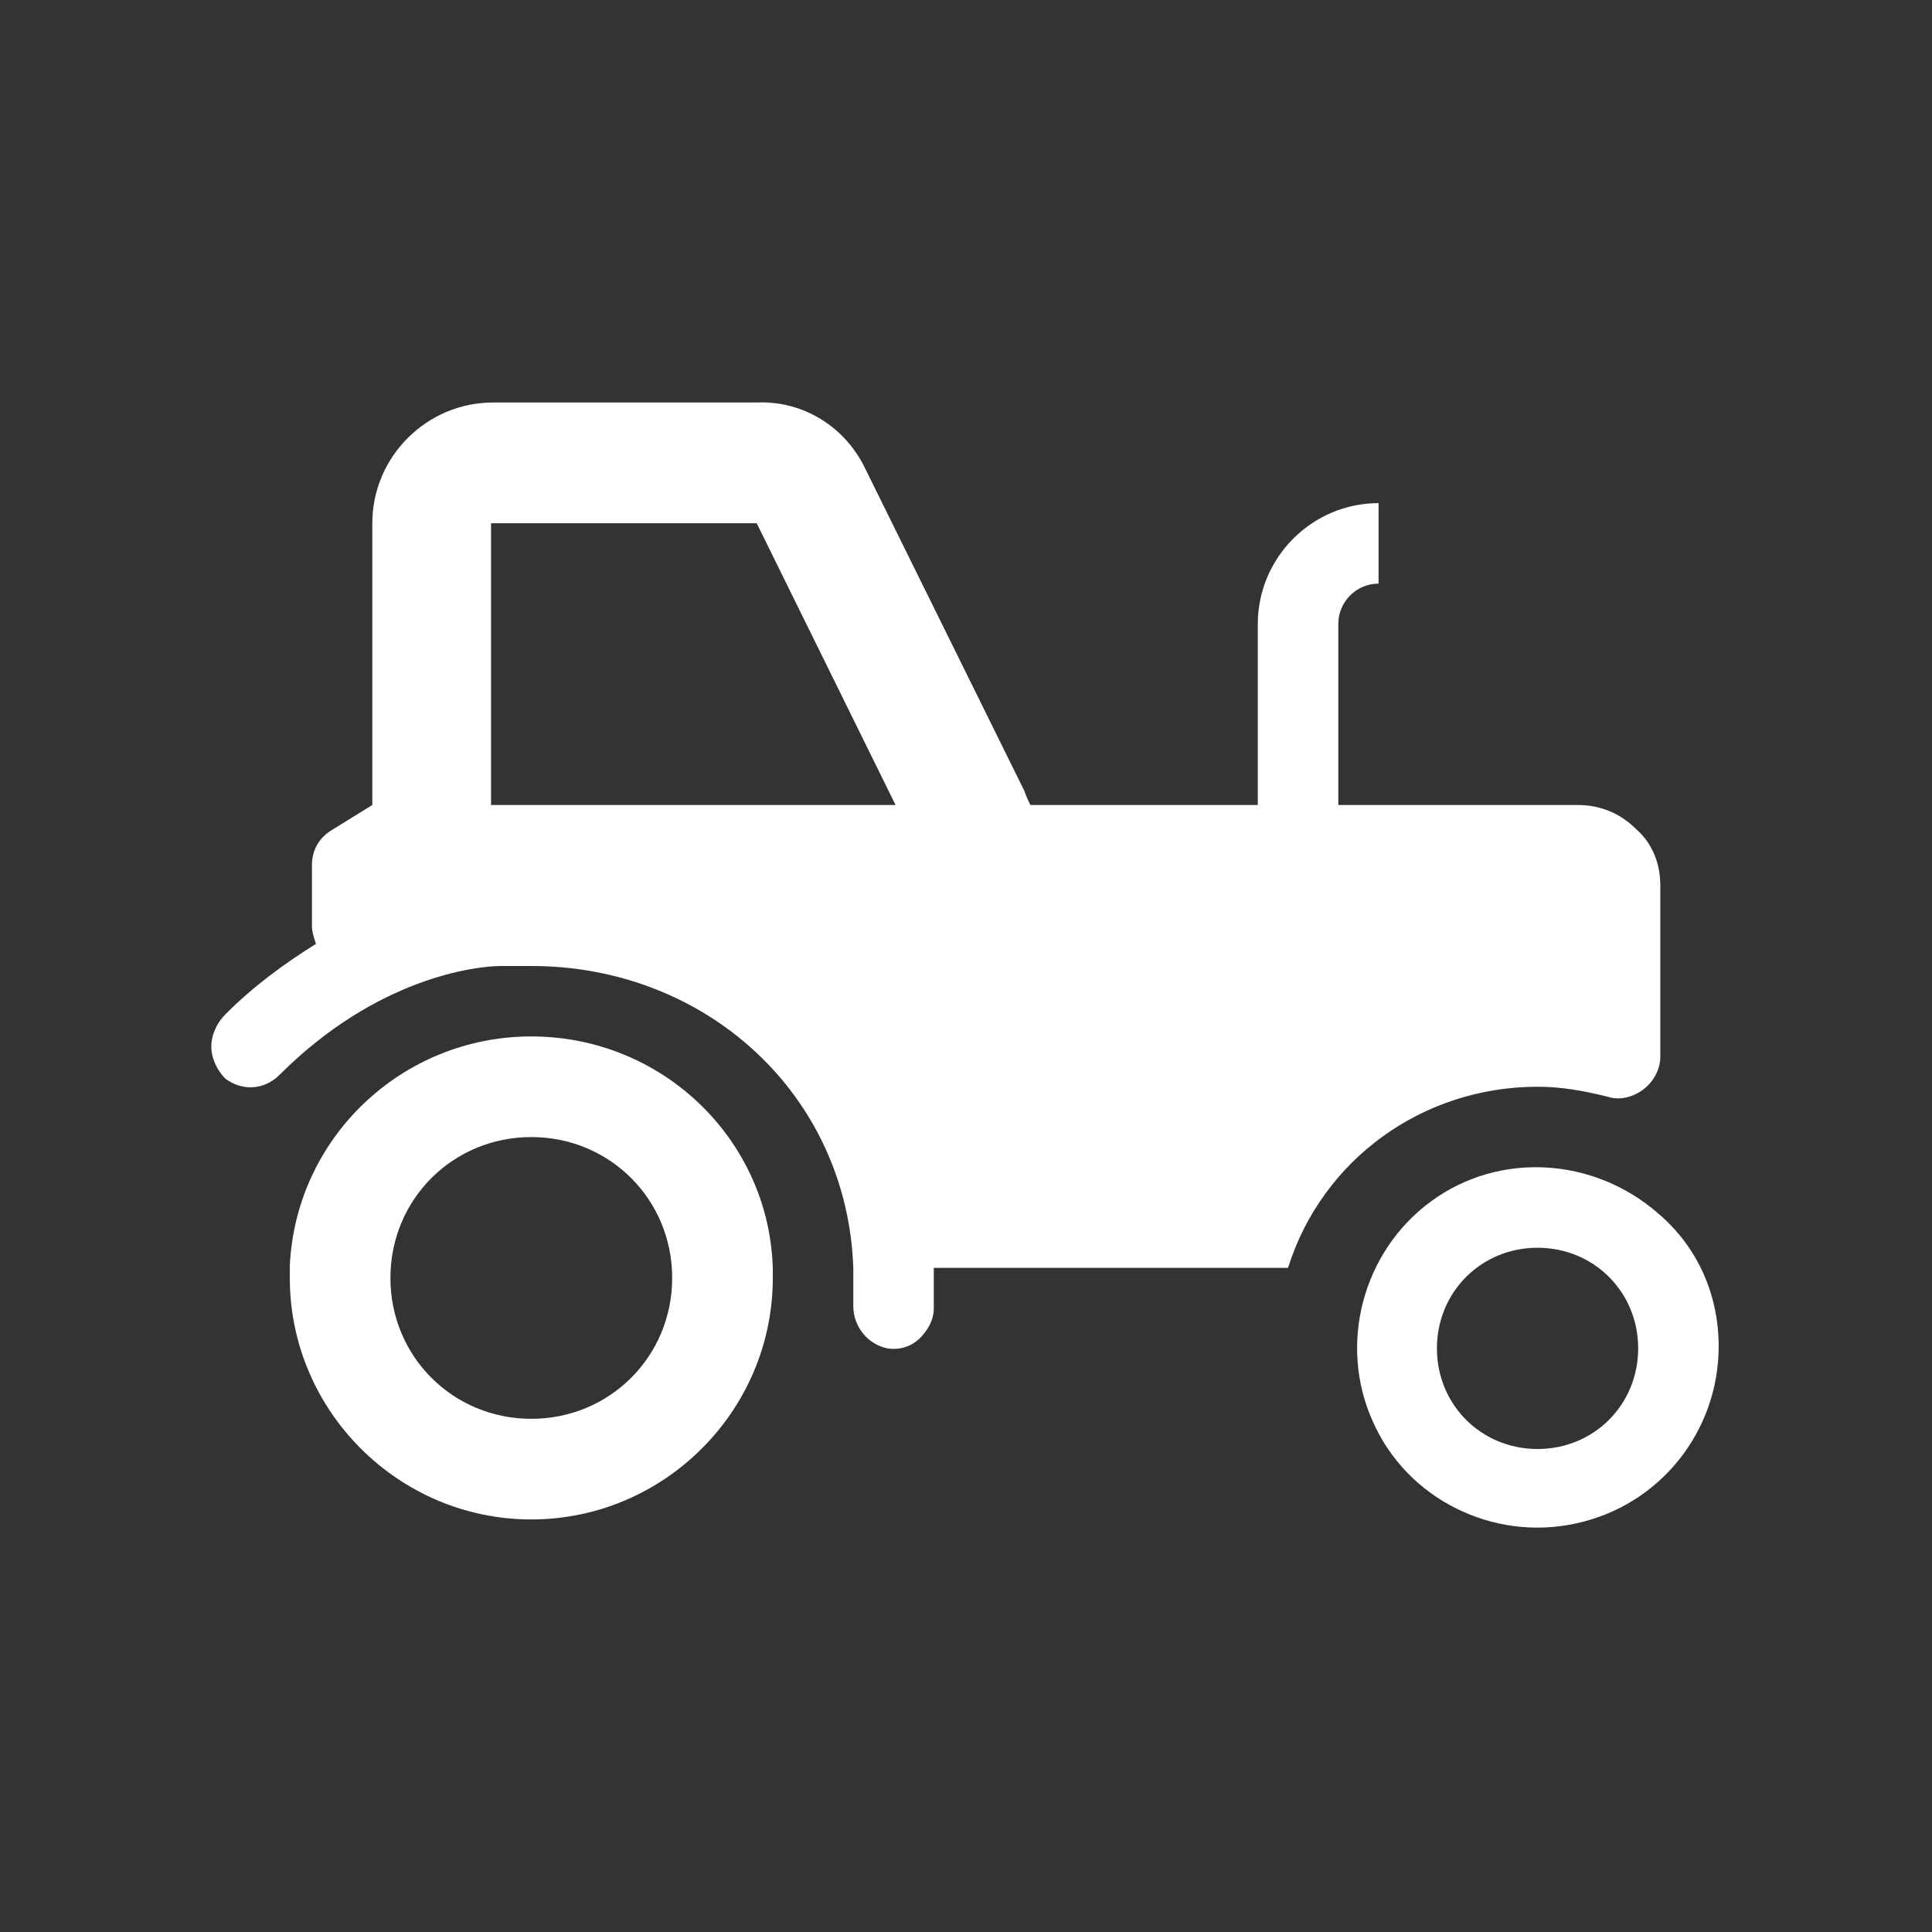 <svg width="96" height="96" xmlns="http://www.w3.org/2000/svg" xmlns:xlink="http://www.w3.org/1999/xlink" xml:space="preserve" overflow="hidden"><rect width="100%" height="100%" fill="#333333" stroke="none"/><g transform="translate(-136 -134)"><path d="M160.4 174 160.4 160 173.6 160 180.5 174 180.5 174 160.5 174 160.4 174 160.4 174ZM214.4 174 202.5 174 202.5 165C202.5 163.9 203.4 163 204.5 163L204.5 159C201.2 159 198.5 161.7 198.5 165L198.5 174 187.2 174C187.1 173.8 187 173.6 186.9 173.3L179 157.3C178 155.2 175.9 153.9 173.6 154L160.5 154C157.2 154 154.5 156.7 154.5 160L154.5 174 152.4 175.3C151.8 175.7 151.5 176.3 151.5 177L151.5 180C151.5 180.3 151.6 180.6 151.7 180.9 150.1 181.9 148.6 183 147.2 184.4 146.8 184.8 146.5 185.4 146.5 186 146.5 186.6 146.8 187.2 147.2 187.6 148 188.2 149.1 188.2 149.9 187.4 154.7 182.6 159.6 182 160.9 182L162.4 182C171.1 182 178.1 188.4 178.4 197L178.4 198.9C178.4 199.9 179.1 200.8 180.1 201 180.7 201.1 181.3 200.9 181.7 200.5 182.1 200.1 182.4 199.6 182.4 199L182.4 197 200 197C201.7 191.6 206.7 188 212.4 188 213.6 188 214.7 188.2 215.9 188.5 216.5 188.7 217.2 188.5 217.7 188.1 218.2 187.7 218.5 187.1 218.5 186.5L218.5 178C218.5 176.9 218.1 175.9 217.3 175.2 216.5 174.4 215.5 174 214.4 174Z" fill="#FFFFFF"/><path d="M162.4 204.5C158.5 204.5 155.4 201.4 155.4 197.5 155.4 193.6 158.5 190.5 162.4 190.5 166.3 190.5 169.4 193.6 169.4 197.5 169.4 201.4 166.3 204.5 162.4 204.5L162.4 204.5ZM162.4 185.5C156 185.5 150.7 190.5 150.4 196.9L150.4 197C150.4 197.2 150.4 197.3 150.4 197.5 150.4 204.1 155.8 209.5 162.4 209.5 169 209.5 174.4 204.1 174.4 197.5 174.4 197.3 174.4 197.2 174.4 197 174.2 190.6 168.9 185.5 162.4 185.5Z" fill="#FFFFFF"/><path d="M212.4 206C209.6 206 207.4 203.8 207.4 201 207.4 198.2 209.6 196 212.4 196 215.2 196 217.4 198.2 217.4 201 217.4 203.8 215.2 206 212.4 206ZM218.4 194.3C215.2 191.5 210.5 191.2 207.1 193.7 203.7 196.2 202.5 200.8 204.2 204.6 205.9 208.5 210.2 210.6 214.3 209.7 218.5 208.8 221.4 205.1 221.4 200.9 221.4 198.4 220.4 196 218.4 194.3L218.4 194.3Z" fill="#FFFFFF"/></g></svg>